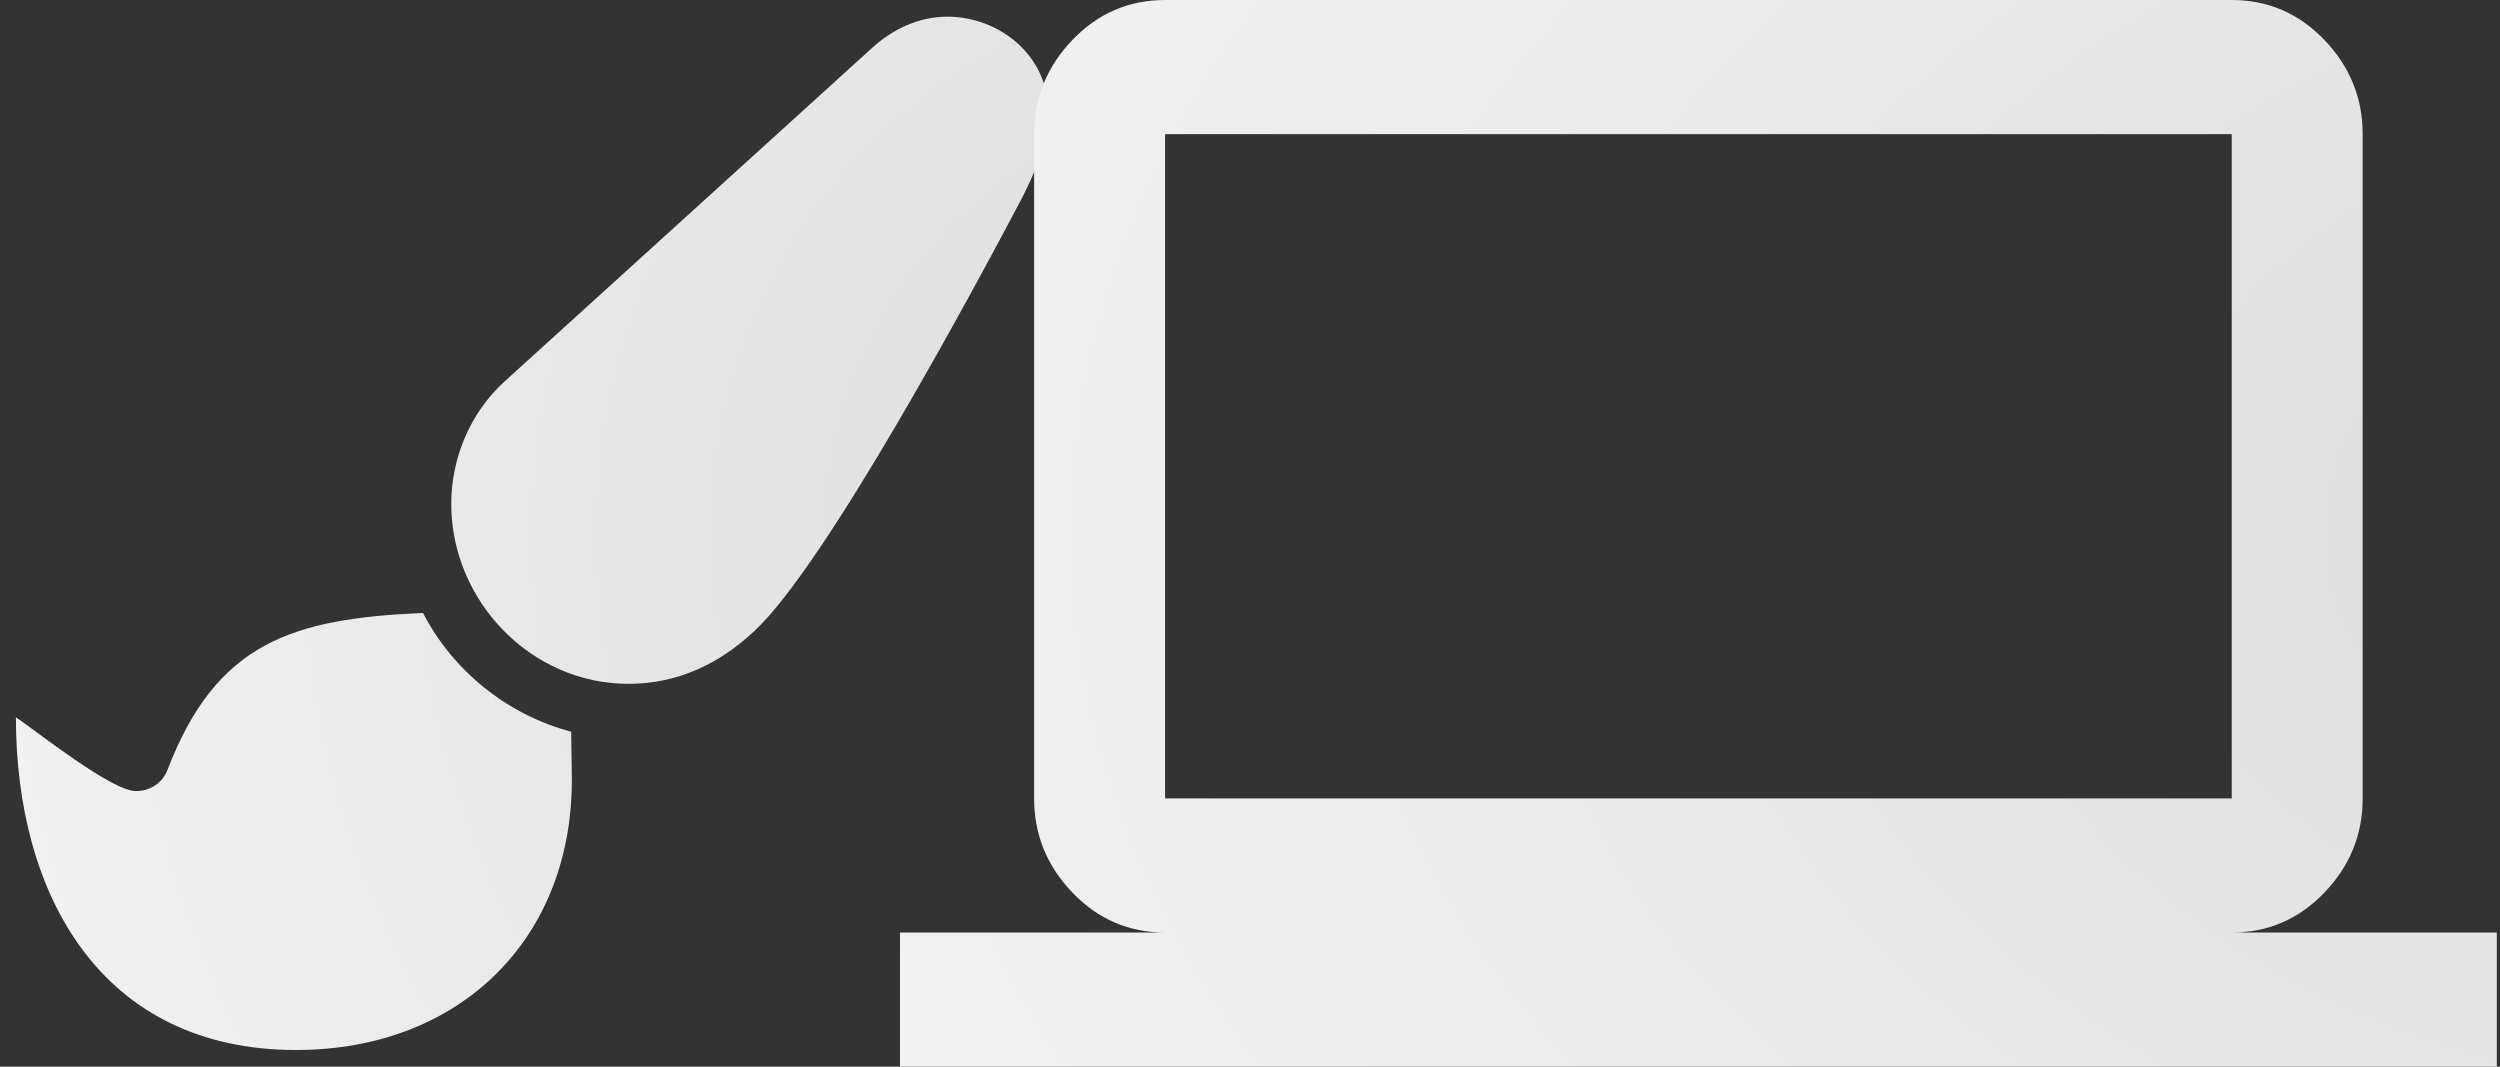 <?xml version="1.0" encoding="UTF-8"?>
<svg width="150px" height="64px" viewBox="0 0 150 64" version="1.1" xmlns="http://www.w3.org/2000/svg" xmlns:xlink="http://www.w3.org/1999/xlink">
    <rect x="0" y="0" width="150" height="64" fill="#333333" stroke="none"/>
    <defs>
        <radialGradient cx="120.327%" cy="50%" fx="120.327%" fy="50%" r="168.313%" id="radialGradient-1">
            <stop stop-color="#DBDBDB" offset="0%"></stop>
            <stop stop-color="#F9F9F9" offset="100%"></stop>
        </radialGradient>
    </defs>
    <g id="Mockup-2" stroke="none" stroke-width="1" fill="none" fill-rule="evenodd">
        <g id="Career" transform="translate(-1067, -36)" fill="url(#radialGradient-1)">
            <g id="designer-developer" transform="translate(1067, 36)">
                <path d="M56.83,1 C59.979,1 62.885,3.353 62.885,6.64 C62.885,8.473 62.158,10.238 61.328,11.864 C58.629,16.984 49.565,33.903 45.24,37.882 C43.129,39.854 40.638,41.03 37.698,41.03 C31.85,41.03 27.076,36.048 27.076,30.235 C27.076,27.468 28.218,24.769 30.259,22.901 L52.333,2.868 C53.544,1.761 55.135,1 56.83,1 Z M25.381,36.775 C27.18,40.269 30.467,42.898 34.272,43.902 L34.307,46.358 C34.515,56.219 27.664,63 17.769,63 C6.04,63 0.954,53.658 0.954,43.037 C2.234,43.902 6.698,47.465 8.151,47.465 C9.016,47.465 9.742,46.981 10.054,46.185 C12.994,38.504 17.596,37.121 25.381,36.775 Z" id="paint-brush---FontAwesome"></path>
                <path d="M69.904,8.048 L69.904,47.904 L133.904,47.904 L133.904,8.048 L69.904,8.048 Z M133.904,55.952 L149.808,55.952 L149.808,64 L54,64 L54,55.952 L69.904,55.952 C67.733,55.952 65.88,55.154 64.347,53.557 C62.814,51.96 62.048,50.076 62.048,47.904 L62.048,8.048 C62.048,5.876 62.814,3.992 64.347,2.395 C65.88,0.798 67.733,0 69.904,0 L133.904,0 C136.076,0 137.928,0.798 139.461,2.395 C140.994,3.992 141.76,5.876 141.76,8.048 L141.76,47.904 C141.76,50.076 140.994,51.96 139.461,53.557 C137.928,55.154 136.076,55.952 133.904,55.952 Z" id="computer---material"></path>
            </g>
        </g>
    </g>
</svg>